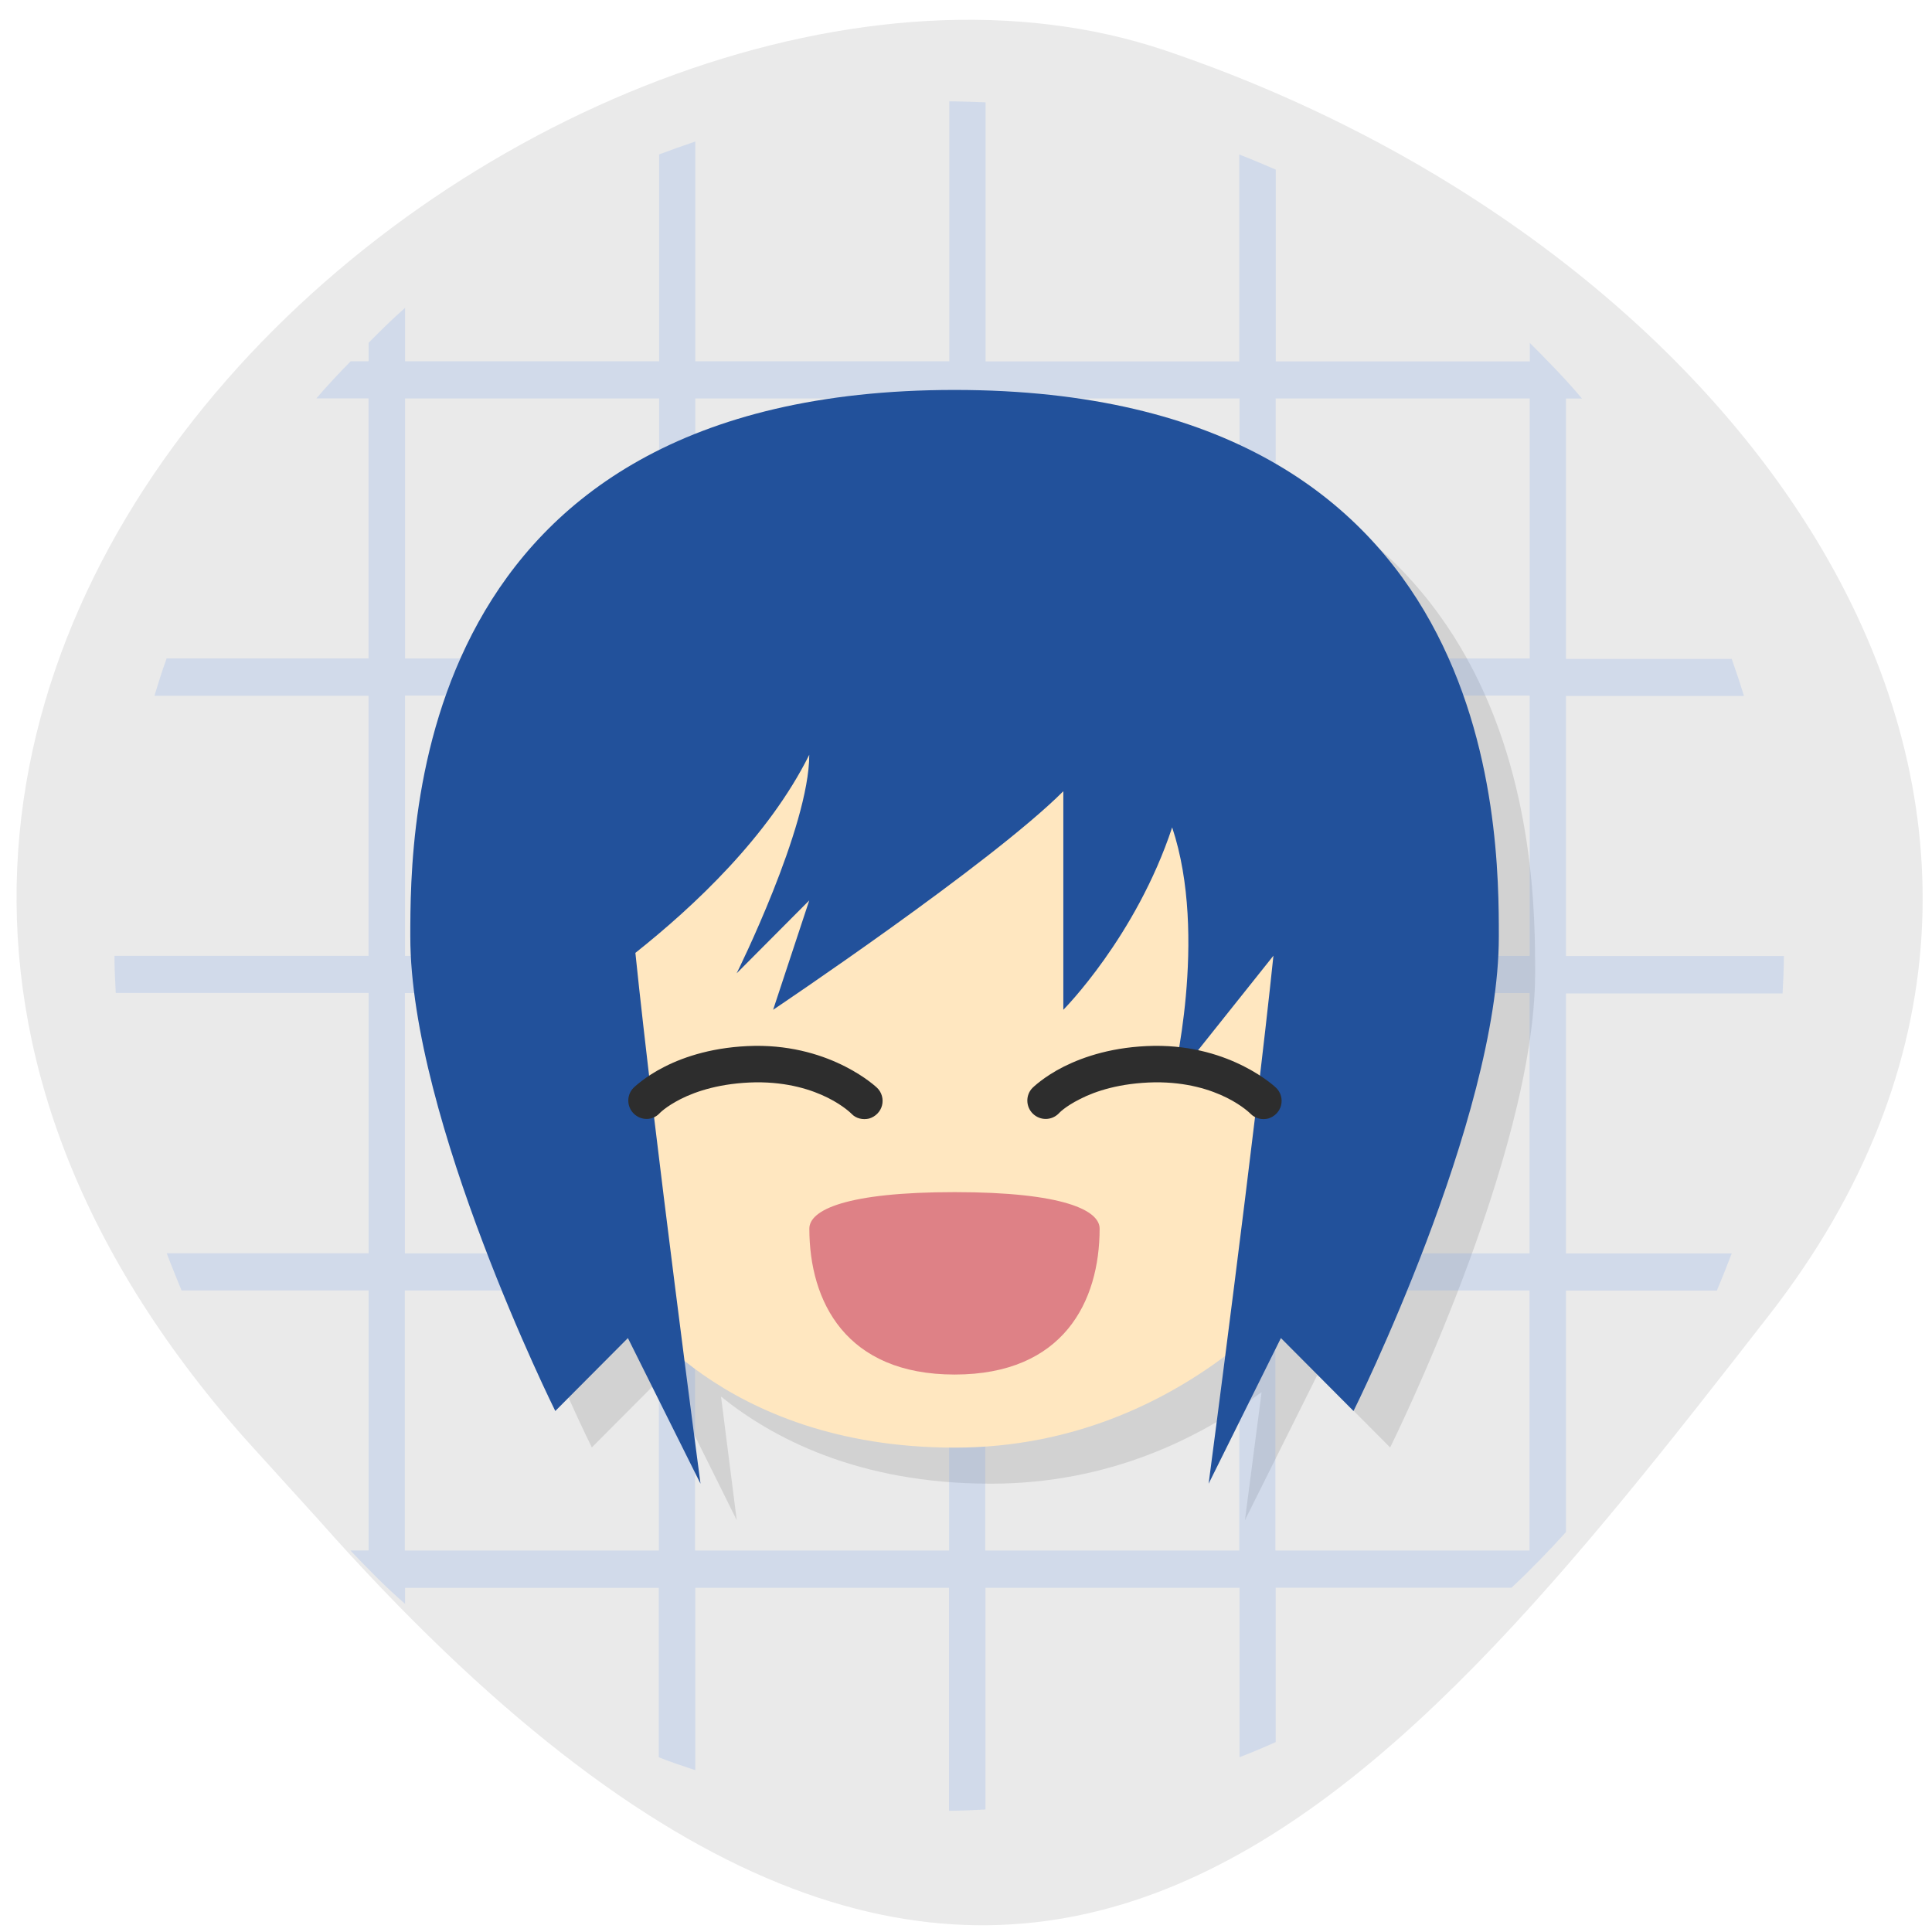 <svg xmlns="http://www.w3.org/2000/svg" viewBox="0 0 24 24"><path d="m 3.043 17.871 c -8.488 -9.59 4.074 -19.738 11.438 -17.242 c 7.359 2.492 12.305 9.535 7.496 15.707 c -4.805 6.176 -9.531 12.13 -18.02 2.543" fill="#eaeaea"/><path d="m 12.309 5.297 c -6.762 0 -6.762 5.434 -6.762 6.793 c 0 2.266 1.805 5.891 1.805 5.891 l 0.902 -0.906 l 0.898 1.809 c 0 0 -0.113 -0.887 -0.195 -1.535 c 0.625 0.504 1.691 1.082 3.352 1.082 c 1.473 0 2.602 -0.57 3.363 -1.137 c -0.09 0.691 -0.207 1.59 -0.207 1.59 l 0.902 -1.809 l 0.902 0.906 c 0 0 1.801 -3.625 1.801 -5.891 c 0 -1.359 0 -6.793 -6.762 -6.793" fill-opacity="0.102"/><path d="m 11.793 1.254 v 3.234 h -3.156 v -2.73 c -0.152 0.051 -0.301 0.105 -0.449 0.16 v 2.57 h -3.156 v -0.664 c -0.156 0.137 -0.305 0.285 -0.453 0.434 v 0.23 h -0.223 c -0.145 0.148 -0.289 0.301 -0.426 0.461 h 0.648 v 3.23 h -2.508 c -0.055 0.152 -0.105 0.309 -0.152 0.465 h 2.66 v 3.23 h -3.156 c 0 0.156 0.008 0.309 0.016 0.461 h 3.141 v 3.234 h -2.508 c 0.059 0.156 0.121 0.305 0.184 0.461 h 2.324 v 3.23 h -0.227 c 0.219 0.23 0.441 0.457 0.68 0.664 v -0.199 h 3.152 v 2.105 c 0.148 0.059 0.301 0.109 0.453 0.16 v -2.266 h 3.152 v 2.77 c 0.152 0 0.305 -0.008 0.453 -0.016 v -2.754 h 3.156 v 2.105 c 0.152 -0.059 0.301 -0.121 0.449 -0.188 v -1.918 h 2.93 c 0.234 -0.219 0.461 -0.453 0.676 -0.691 v -3 h 1.875 c 0.063 -0.152 0.125 -0.305 0.184 -0.461 h -2.059 v -3.23 h 2.691 c 0.008 -0.156 0.016 -0.309 0.016 -0.465 h -2.707 v -3.23 h 2.211 c -0.047 -0.156 -0.098 -0.309 -0.152 -0.461 h -2.059 v -3.234 h 0.199 c -0.203 -0.242 -0.426 -0.469 -0.648 -0.691 v 0.23 h -3.156 v -2.383 c -0.152 -0.063 -0.297 -0.129 -0.453 -0.187 v 2.57 h -3.152 v -3.219 c -0.152 -0.004 -0.301 -0.012 -0.453 -0.012 m -6.758 3.691 h 3.156 v 3.23 h -3.156 m 3.605 -3.23 h 3.156 v 3.23 h -3.156 m 3.605 -3.23 h 3.156 v 3.23 h -3.156 m 3.605 -3.23 h 3.156 v 3.23 h -3.156 m -10.816 0.461 h 3.156 v 3.234 h -3.156 m 3.605 -3.234 h 3.156 v 3.234 h -3.156 m 3.605 -3.234 h 3.156 v 3.234 h -3.156 m 3.605 -3.234 h 3.156 v 3.234 h -3.156 m -10.816 0.461 h 3.156 v 3.234 h -3.156 m 3.605 -3.234 h 3.156 v 3.234 h -3.156 m 3.605 -3.234 h 3.156 v 3.234 h -3.156 m 3.605 -3.234 h 3.156 v 3.234 h -3.156 m -10.816 0.461 h 3.156 v 3.23 h -3.156 m 3.605 -3.23 h 3.156 v 3.23 h -3.156 m 3.605 -3.23 h 3.156 v 3.23 h -3.156 m 3.605 -3.23 h 3.156 v 3.23 h -3.156" fill="#709ceb" fill-opacity="0.2"/><path d="m 7.801 16.17 c 0 0 1.129 1.813 4.059 1.813 c 2.93 0 4.508 -2.266 4.508 -2.266 v -6.793 h -8.566" fill="#ffe7c0"/><path d="m 11.859 4.844 c -6.762 0 -6.762 5.434 -6.762 6.793 c 0 2.266 1.801 5.891 1.801 5.891 l 0.902 -0.906 l 0.902 1.809 c 0 0 -0.586 -4.422 -0.809 -6.594 c 0.723 -0.574 1.652 -1.441 2.16 -2.461 c 0 0.902 -0.902 2.715 -0.902 2.715 l 0.902 -0.906 l -0.449 1.359 c 0 0 2.703 -1.813 3.605 -2.715 v 2.715 c 0 0 0.902 -0.906 1.352 -2.266 c 0.453 1.359 0 3.172 0 3.172 l 1.258 -1.578 c -0.227 2.188 -0.805 6.559 -0.805 6.559 l 0.898 -1.809 l 0.902 0.906 c 0 0 1.805 -3.625 1.805 -5.891 c 0 -1.359 0 -6.793 -6.762 -6.793" fill="#22519b"/><g fill="#2d2d2d"><path d="m 9.379 12.992 c -0.5 0.008 -0.875 0.133 -1.121 0.258 c -0.25 0.125 -0.391 0.266 -0.391 0.266 c -0.086 0.09 -0.082 0.234 0.008 0.32 c 0.09 0.086 0.23 0.086 0.316 -0.004 c 0 0 0.074 -0.082 0.266 -0.18 c 0.195 -0.098 0.5 -0.199 0.93 -0.207 c 0.805 -0.008 1.191 0.391 1.191 0.391 c 0.055 0.059 0.141 0.078 0.219 0.059 c 0.078 -0.023 0.141 -0.086 0.16 -0.164 c 0.02 -0.078 -0.004 -0.164 -0.063 -0.219 c 0 0 -0.551 -0.531 -1.516 -0.52"/><path d="m 14.336 12.992 c -0.5 0.008 -0.871 0.133 -1.121 0.258 c -0.25 0.125 -0.391 0.266 -0.391 0.266 c -0.086 0.09 -0.082 0.234 0.008 0.32 c 0.09 0.086 0.23 0.086 0.32 -0.004 c 0 0 0.07 -0.082 0.266 -0.18 c 0.191 -0.098 0.496 -0.199 0.926 -0.207 c 0.805 -0.008 1.191 0.391 1.191 0.391 c 0.059 0.059 0.141 0.078 0.219 0.059 c 0.078 -0.023 0.141 -0.086 0.16 -0.164 c 0.02 -0.078 -0.004 -0.164 -0.063 -0.219 c 0 0 -0.551 -0.531 -1.512 -0.52"/></g><path d="m 11.859 14.809 c 1.352 0 1.801 0.227 1.801 0.453 c 0 0.906 -0.449 1.813 -1.801 1.813 c -1.352 0 -1.805 -0.906 -1.805 -1.813 c 0 -0.23 0.453 -0.453 1.805 -0.453" fill="#de8186"/></svg>